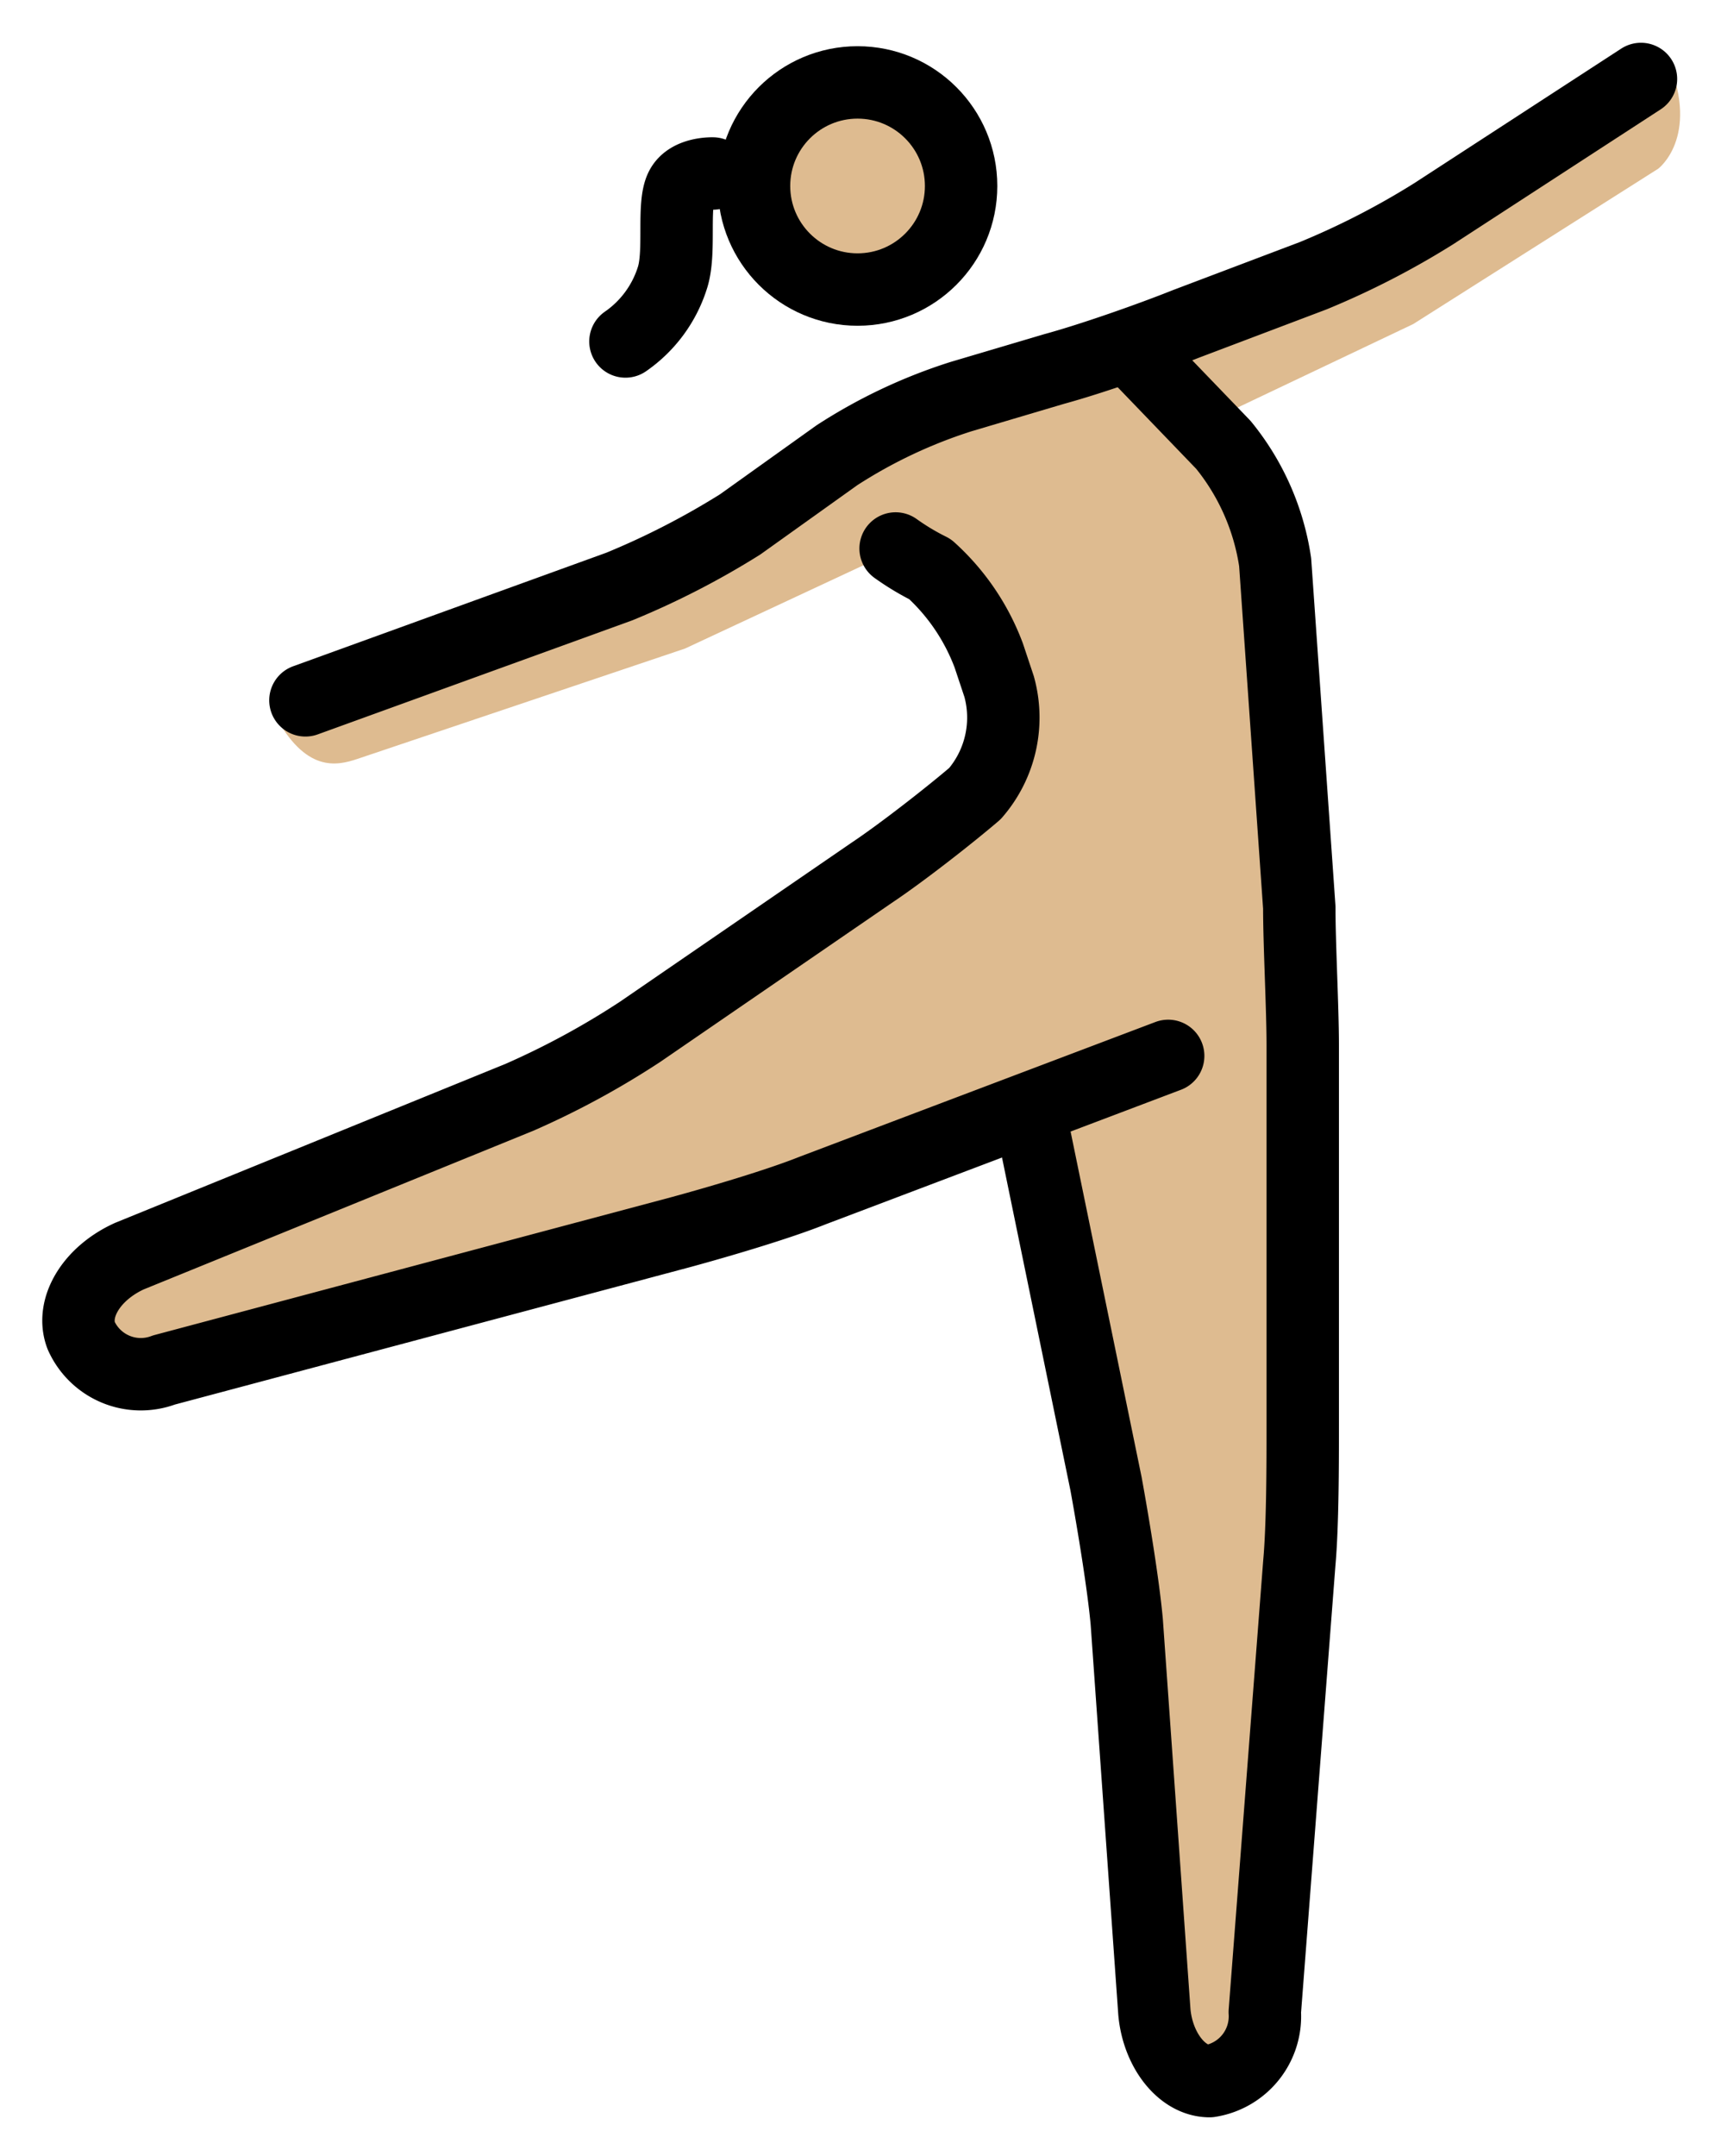 <svg xmlns="http://www.w3.org/2000/svg" role="img" viewBox="10.23 4.73 47.54 59.54"><title>1F483-1F3FC.svg</title><g fill="#debb90"><circle cx="34.059" cy="9.726" r="3"/><path d="M17.809 24.451c.858 1.621 1.716 1.43 2.288 1.239l9.056-3.05 5.72-2.669 1.906 1.238L38.4 25.595l-2.574 2.288-9.533 6.577-14.299 5.815.953 2.86 17.922-4.766 7.817-2.86L41.26 47.521l1.049 14.68h2.86l1.144-16.206V31.696l-.953-13.346-1.907-1.907 5.815-2.764 6.768-4.29s1.144-.858.286-2.955L51.364 9.39l-9.342 4.957-4.576 1.144-4.194 2.288-2.764 1.621-5.529 2.574z"/></g><g fill="none" stroke="#000" stroke-width="2"><circle cx="33.919" cy="9.866" r="2.86" stroke-miterlimit="10"/><path stroke-linecap="round" stroke-linejoin="round" d="M42.499 33.889L32.68 37.606c-.953.381-2.574.858-3.622 1.144l-14.299 3.813a1.805 1.805 0 0 1-2.288-.953c-.286-.763.286-1.716 1.335-2.192l10.772-4.385a22.588 22.588 0 0 0 3.337-1.811l6.387-4.385c.858-.572 2.192-1.62 2.86-2.192a3.203 3.203 0 0 0 .667-2.955l-.286-.858a6.083 6.083 0 0 0-1.62-2.383 6.857 6.857 0 0 1-.953-.572"/><path stroke-linecap="round" stroke-linejoin="round" d="M38.686 35.509l2.097 10.2c.191 1.049.477 2.764.572 3.813l.763 10.772c.095 1.049.763 1.907 1.525 1.907a1.81 1.81 0 0 0 1.525-1.907l.953-12.393c.095-1.049.095-2.764.095-3.813v-10.486c0-1.049-.095-2.764-.095-3.813l-.667-9.533a6.669 6.669 0 0 0-1.43-3.241l-2.478-2.574"/><path stroke-linecap="round" stroke-linejoin="round" d="M55.559 6.911l-5.72 3.718a22.059 22.059 0 0 1-3.336 1.716l-3.527 1.335c-.953.381-2.574.953-3.623 1.239l-2.574.763a14.183 14.183 0 0 0-3.432 1.621l-2.669 1.907a22.051 22.051 0 0 1-3.337 1.716L18.667 24.07M29.922 9.521s-.658-.024-.872.388c-.253.484-.011 1.794-.25 2.506a3.364 3.364 0 0 1-1.293 1.745"/></g></svg>